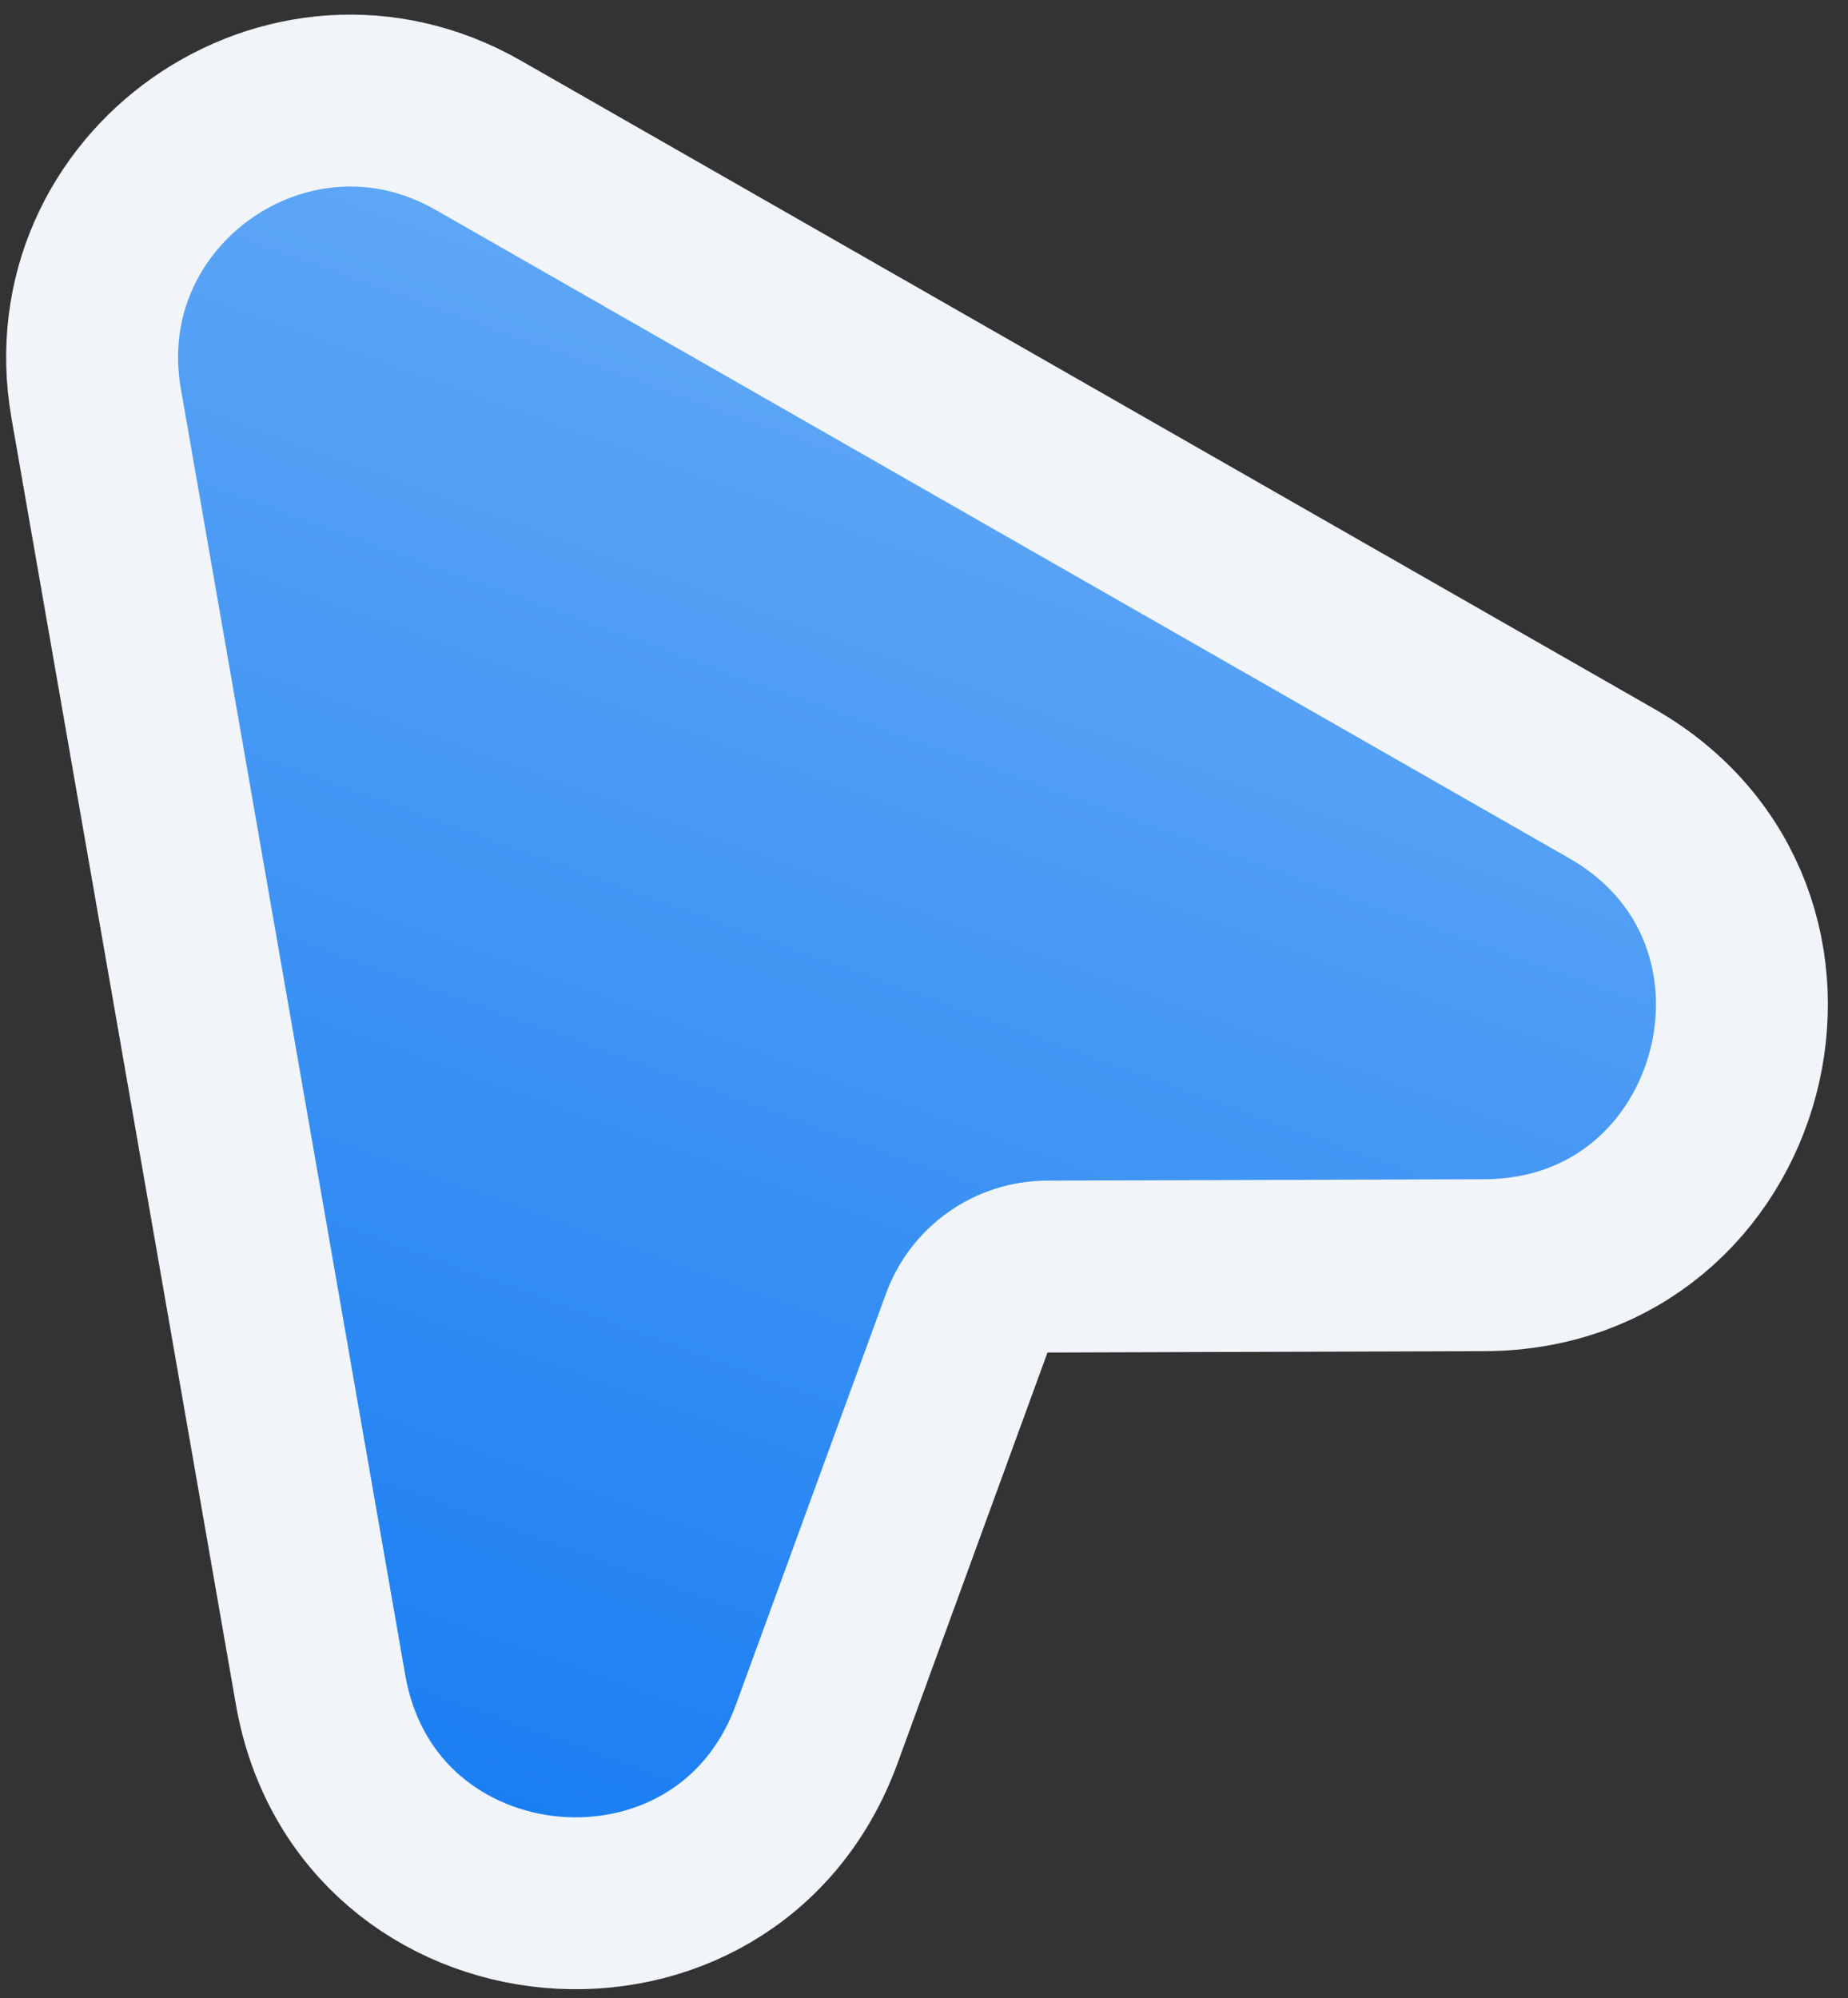 <svg width="86" height="93" viewBox="0 0 86 93" fill="none" xmlns="http://www.w3.org/2000/svg">
<rect x="0" y="0" width="86" height="93" fill="#333333" stroke="none"/>
<path d="M22.255 6.294C13.436 1.249 2.729 8.763 4.475 18.772L14.918 78.635C17.029 90.735 33.8 92.225 38.012 80.687L44.989 61.573C45.564 59.999 47.059 58.95 48.734 58.944L69.082 58.88C81.365 58.842 85.664 42.563 75.002 36.464L22.255 6.294Z" fill="url(#paint0_linear_1429_363)" stroke="#F1F5F9" stroke-width="8"/>
<defs>
<linearGradient id="paint0_linear_1429_363" x1="3.806" y1="-67.66" x2="-48.622" y2="77.535" gradientUnits="userSpaceOnUse">
<stop stop-color="#9FCCFA"/>
<stop offset="1" stop-color="#0974F1"/>
</linearGradient>
</defs>
</svg>
